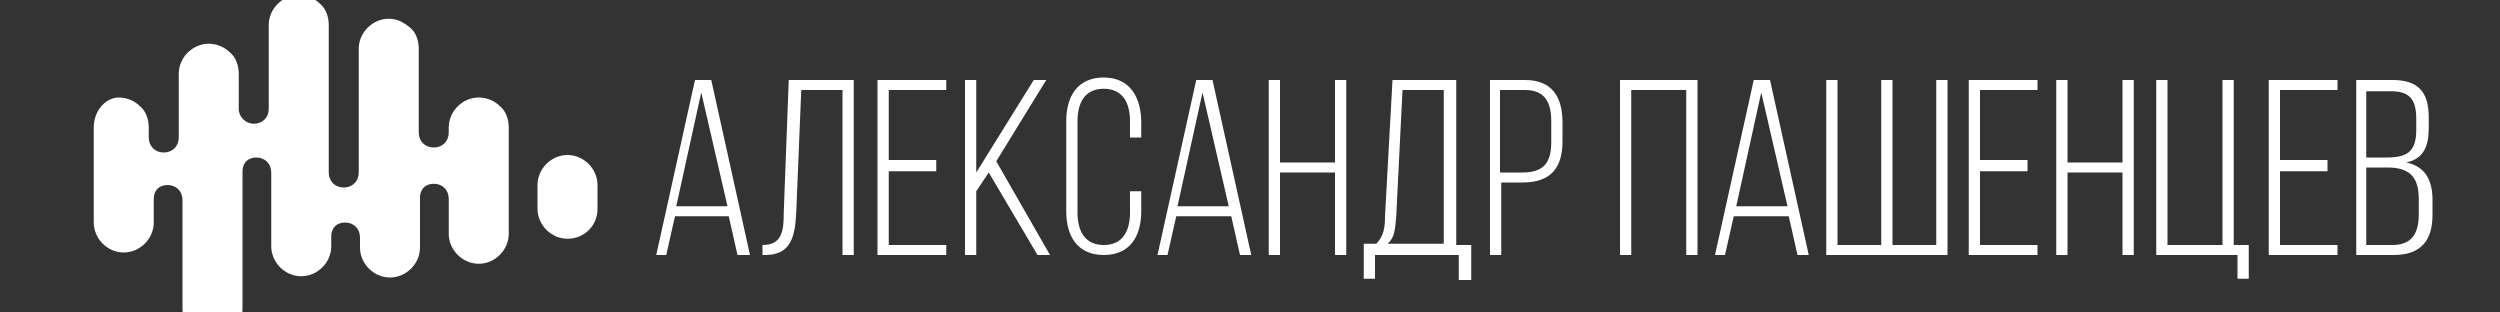 <?xml version="1.0" encoding="utf-8"?>
<!-- Generator: Adobe Illustrator 18.1.1, SVG Export Plug-In . SVG Version: 6.00 Build 0)  -->
<svg version="1.1" id="Layer_1" xmlns="http://www.w3.org/2000/svg" xmlns:xlink="http://www.w3.org/1999/xlink" x="0px" y="0px"
	 viewBox="0 37.5 200 25" enable-background="new 0 37.5 200 25" xml:space="preserve">
<rect x="0" y="37.5" width="200" height="25" fill="#333333" stroke="none"/>
<g>
	<path fill="#FFFFFF" d="M45.4,56.6L45.4,56.6c-1.3,0-2.4-1.1-2.4-2.4v-1.9c0-1.3,1.1-2.4,2.4-2.4l0,0c1.3,0,2.4,1.1,2.4,2.4v1.9
		C47.8,55.6,46.7,56.6,45.4,56.6z"/>
	<path fill="#FFFFFF" d="M7.5,47.7v7.6c0,1.3,1.1,2.4,2.4,2.4s2.4-1.1,2.4-2.4v-1.9c0-0.3,0.1-0.6,0.3-0.8s0.5-0.3,0.8-0.3
		c0.7,0,1.2,0.5,1.2,1.2v8.7c0,1.3,1.1,2.4,2.4,2.4s2.4-1.1,2.4-2.4v-11c0-0.3,0.1-0.6,0.3-0.8c0.2-0.2,0.5-0.3,0.8-0.3
		c0.7,0,1.2,0.5,1.2,1.2v5.9c0,1.3,1.1,2.4,2.4,2.4s2.4-1.1,2.4-2.4v-0.8c0-0.3,0.1-0.6,0.3-0.8c0.2-0.2,0.5-0.3,0.8-0.3
		c0.7,0,1.2,0.5,1.2,1.2v0.8c0,1.3,1.1,2.4,2.4,2.4s2.4-1.1,2.4-2.4v-4c0-0.3,0.1-0.6,0.3-0.8s0.5-0.3,0.8-0.3
		c0.7,0,1.2,0.5,1.2,1.2v2.8c0,1.3,1.1,2.4,2.4,2.4c1.3,0,2.4-1.1,2.4-2.4v-8.5c0-0.6-0.2-1.3-0.7-1.7c-0.4-0.4-1-0.7-1.7-0.7
		c-1.3,0-2.4,1.1-2.4,2.4v0.4c0,0.7-0.5,1.2-1.2,1.2s-1.2-0.5-1.2-1.2v-6.7c0-0.6-0.2-1.3-0.7-1.7s-1-0.7-1.7-0.7
		c-1.3,0-2.4,1.1-2.4,2.4v9.9c0,0.7-0.5,1.2-1.2,1.2s-1.2-0.5-1.2-1.2V39.5c0-0.6-0.2-1.3-0.7-1.7c-0.4-0.4-1-0.7-1.7-0.7
		c-1.3,0-2.4,1.1-2.4,2.4v6.7c0,0.7-0.5,1.2-1.2,1.2c-0.6,0-1.2-0.5-1.2-1.2v-2.8c0-0.6-0.2-1.3-0.7-1.7c-0.4-0.4-1-0.7-1.7-0.7
		c-1.3,0-2.4,1.1-2.4,2.4v5.1c0,0.7-0.5,1.2-1.2,1.2s-1.2-0.5-1.2-1.2v-0.8c0-0.6-0.2-1.3-0.7-1.7c-0.4-0.4-1-0.7-1.7-0.7
		C8.5,45.3,7.5,46.3,7.5,47.7z"/>
</g>
<g>
	<path fill="#FFFFFF" d="M54,54.8l-0.7,3.1h-0.8l3.1-14h1.3l3.1,14h-1l-0.7-3.1H54z M54.1,54h4.1l-2.1-9.1L54.1,54z"/>
	<path fill="#FFFFFF" d="M64.1,44.7l-0.4,9.8c-0.1,1.9-0.4,3.4-2.5,3.4H61v-0.8c1.6,0,1.7-1.2,1.7-2.6l0.4-10.6h5.2v14h-0.9V44.7
		H64.1z"/>
	<path fill="#FFFFFF" d="M74.9,50.4v0.8h-3.8v5.9h4.6v0.8h-5.5v-14h5.5v0.8h-4.6v5.6h3.8V50.4z"/>
	<path fill="#FFFFFF" d="M79.1,51.3l-1,1.5v5.1h-0.9v-14h0.9v7.4l4.6-7.4h1l-4,6.5l4.3,7.5h-1L79.1,51.3z"/>
	<path fill="#FFFFFF" d="M91.3,47.3v1.2h-0.9v-1.3c0-1.5-0.6-2.6-2.1-2.6s-2.1,1.1-2.1,2.6v7.3c0,1.5,0.6,2.6,2.1,2.6
		s2.1-1.1,2.1-2.6v-1.7h0.9v1.6c0,2-0.9,3.5-3,3.5s-3-1.5-3-3.5v-7.2c0-2,0.9-3.5,3-3.5S91.3,45.3,91.3,47.3z"/>
	<path fill="#FFFFFF" d="M94.1,54.8l-0.7,3.1h-0.8l3.1-14H97l3.1,14h-0.9l-0.7-3.1H94.1z M94.2,54h4.1l-2.1-9.1L94.2,54z"/>
	<path fill="#FFFFFF" d="M102.4,51.3v6.6h-0.9v-14h0.9v6.6h4.4v-6.6h0.9v14h-0.9v-6.6H102.4z"/>
	<path fill="#FFFFFF" d="M116.7,59.8v-1.9H110v1.9h-0.9V57h1c0.6-0.6,0.7-1.3,0.7-2.2l0.6-10.9h5.1v13.2h1.2v2.8h-1
		C116.7,59.9,116.7,59.8,116.7,59.8z M111.7,54.8c-0.1,1-0.1,1.7-0.7,2.2h4.5V44.7h-3.3L111.7,54.8z"/>
	<path fill="#FFFFFF" d="M122,43.9c2.2,0,3,1.4,3,3.4v1.5c0,2.2-1,3.3-3.2,3.3h-1.7v5.8h-0.9v-14C119.2,43.9,122,43.9,122,43.9z
		 M121.8,51.3c1.6,0,2.3-0.7,2.3-2.4v-1.7c0-1.5-0.5-2.5-2.1-2.5h-2v6.6C120,51.3,121.8,51.3,121.8,51.3z"/>
	<path fill="#FFFFFF" d="M130.5,44.7v13.2h-0.9v-14h6.2v14h-0.9V44.7H130.5z"/>
	<path fill="#FFFFFF" d="M138.7,54.8l-0.7,3.1h-0.8l3.1-14h1.3l3.1,14h-0.9l-0.7-3.1H138.7z M138.9,54h4.1l-2.1-9.1L138.9,54z"/>
	<path fill="#FFFFFF" d="M147,43.9v13.2h3.5V43.9h0.9v13.2h3.5V43.9h0.9v14h-9.7v-14C146.1,43.9,147,43.9,147,43.9z"/>
	<path fill="#FFFFFF" d="M162.2,50.4v0.8h-3.8v5.9h4.6v0.8h-5.5v-14h5.5v0.8h-4.6v5.6h3.8V50.4z"/>
	<path fill="#FFFFFF" d="M165.4,51.3v6.6h-0.9v-14h0.9v6.6h4.4v-6.6h0.9v14h-0.9v-6.6H165.4z"/>
	<path fill="#FFFFFF" d="M179,59.8v-1.9h-6.5v-14h0.9v13.2h4.4V43.9h0.9v13.2h1.2v2.7C179.9,59.8,179,59.8,179,59.8z"/>
	<path fill="#FFFFFF" d="M186.2,50.4v0.8h-3.8v5.9h4.6v0.8h-5.5v-14h5.5v0.8h-4.6v5.6h3.8V50.4z"/>
	<path fill="#FFFFFF" d="M191.4,43.9c2.1,0,2.9,1,2.9,3v0.8c0,1.5-0.4,2.5-1.8,2.8c1.5,0.3,2.1,1.4,2.1,3v1.2c0,2-0.9,3.2-3.1,3.2
		h-3v-14C188.5,43.9,191.4,43.9,191.4,43.9z M190.9,50.1c1.6,0,2.4-0.4,2.4-2.2V47c0-1.5-0.5-2.2-2-2.2h-2v5.3
		C189.3,50.1,190.9,50.1,190.9,50.1z M191.4,57.1c1.5,0,2.1-0.9,2.1-2.4v-1.3c0-1.8-0.8-2.5-2.5-2.5h-1.7v6.2H191.4z"/>
</g>
</svg>
